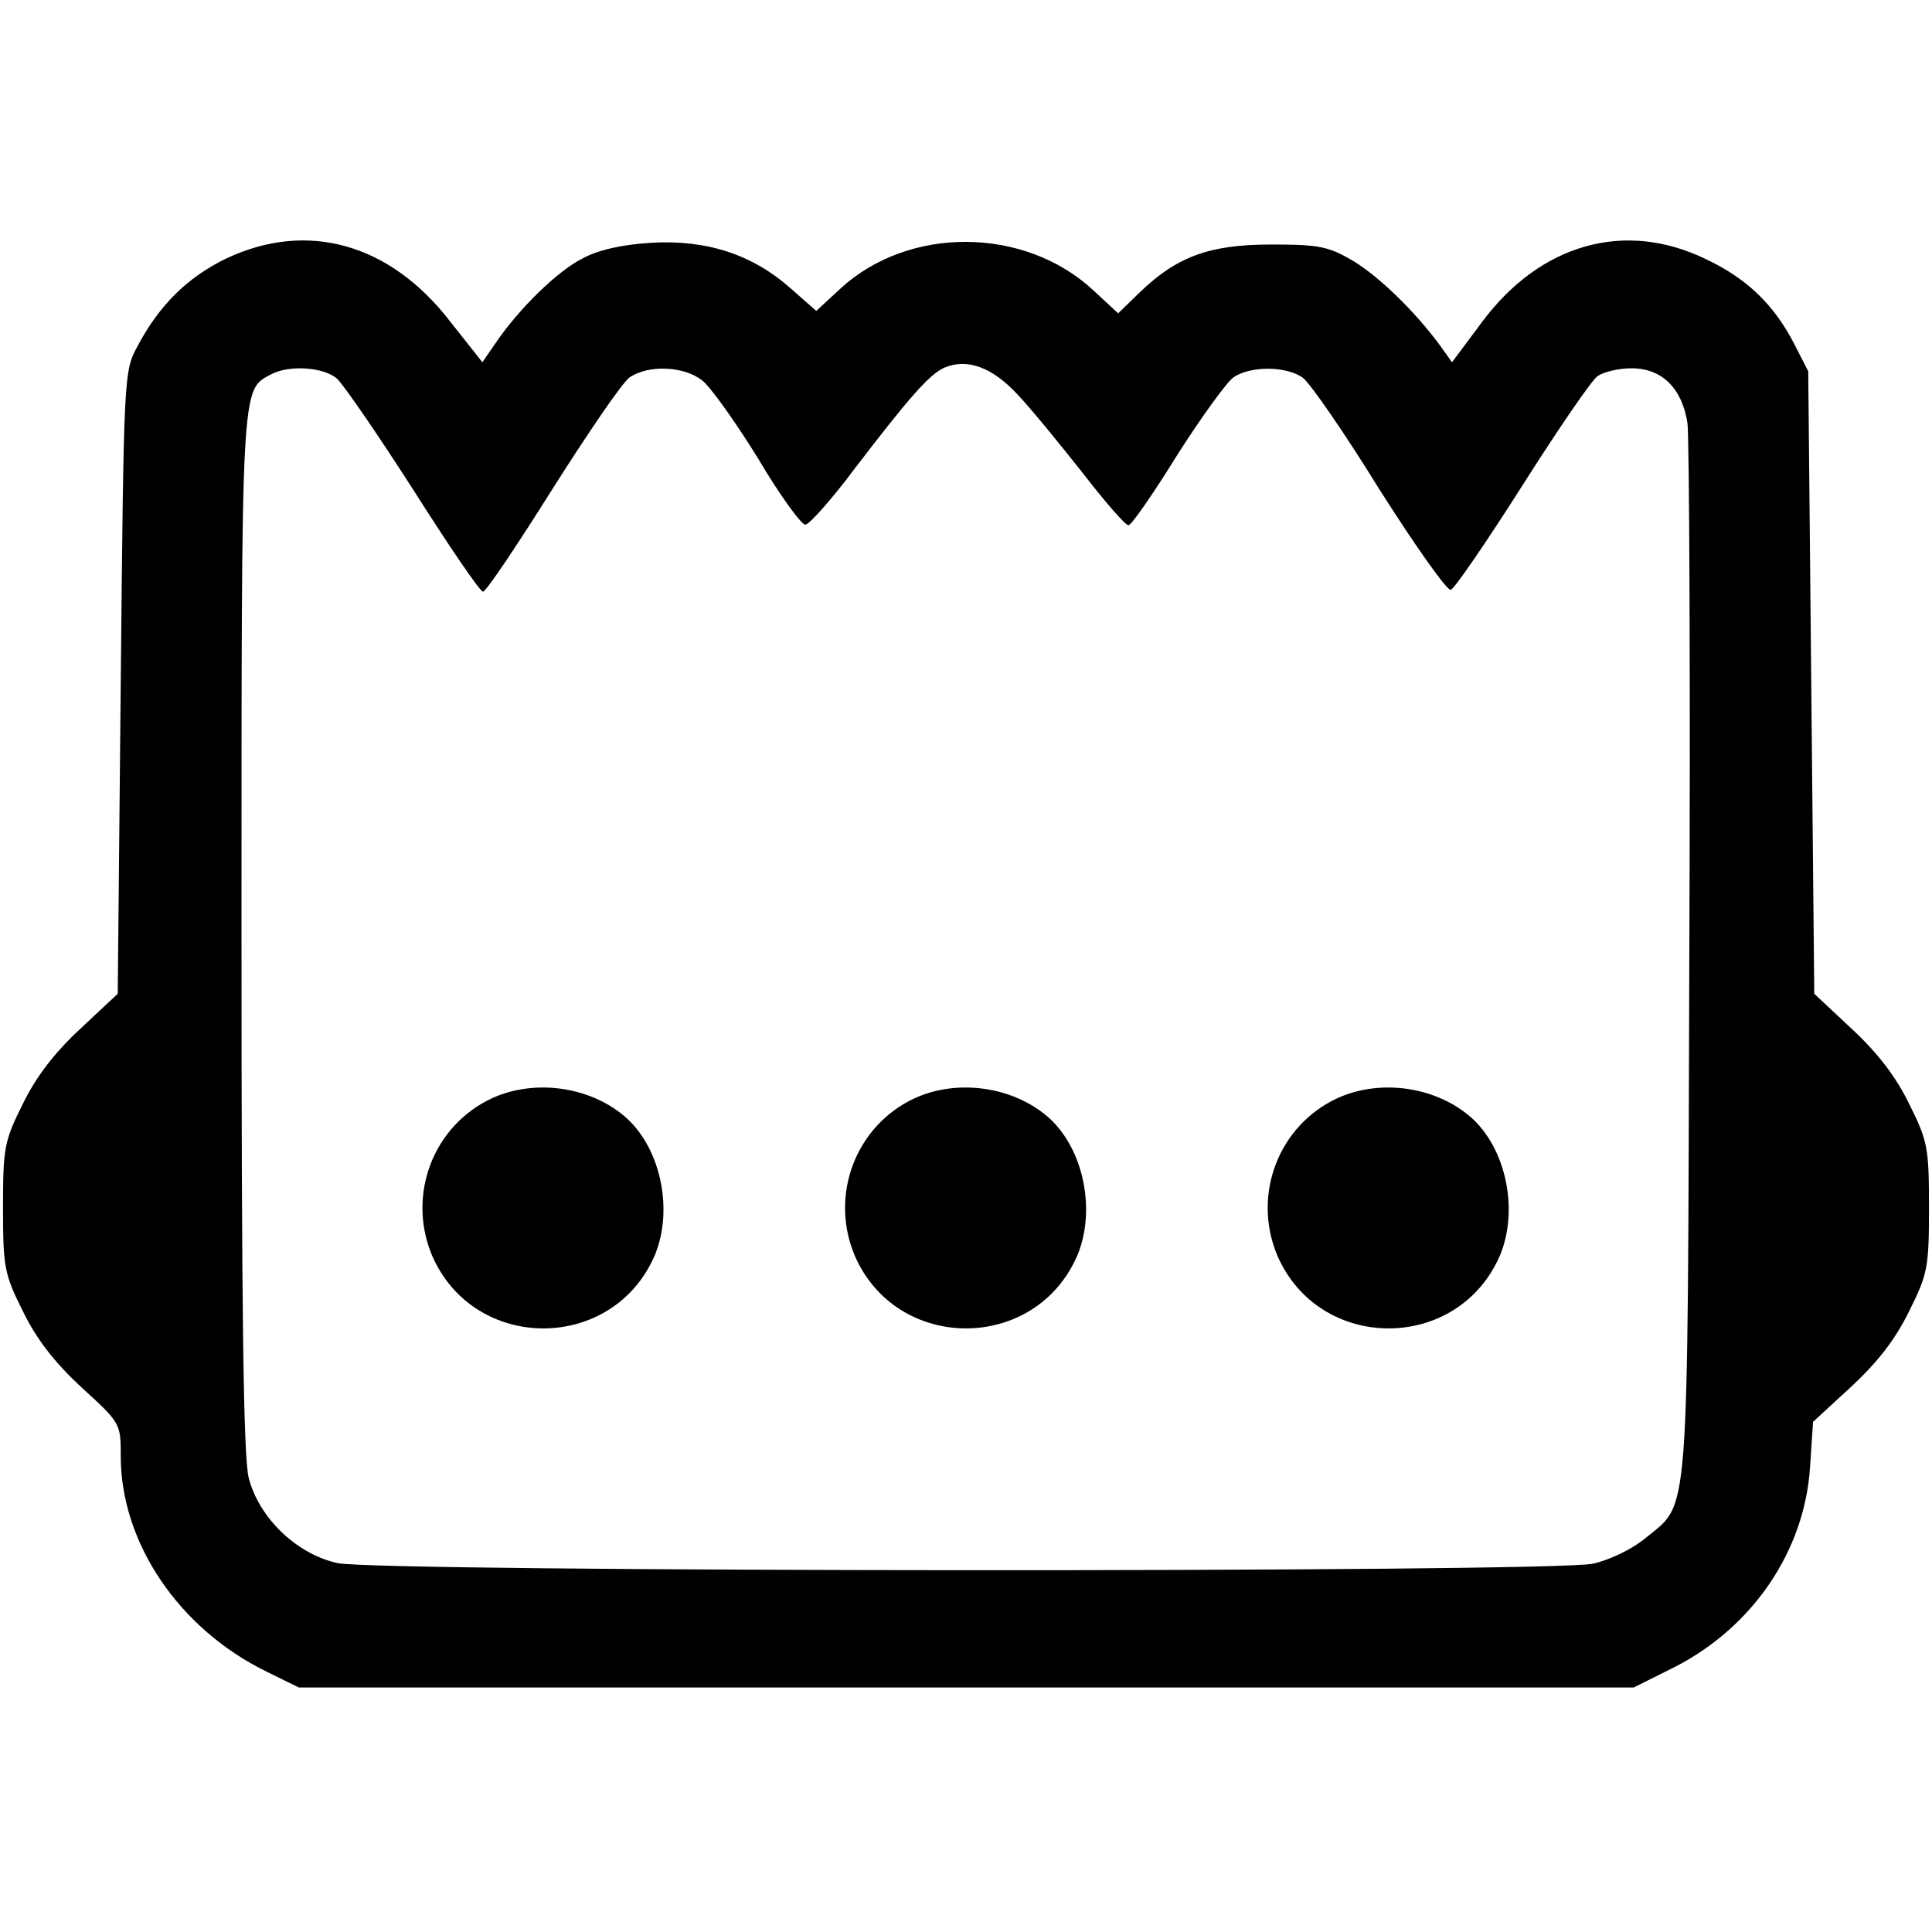<?xml version="1.0" standalone="no"?>
<!DOCTYPE svg PUBLIC "-//W3C//DTD SVG 20010904//EN"
 "http://www.w3.org/TR/2001/REC-SVG-20010904/DTD/svg10.dtd">
<svg version="1.0" xmlns="http://www.w3.org/2000/svg"
 width="320pt" height="320pt" viewBox="0 0 320 320"
 preserveAspectRatio="xMidYMid meet">
<g transform="translate(0,320) scale(0.1,-0.1)"
fill="#000000" stroke="none">
<path d="M375 2772 c-64 -31 -111 -77 -147 -145 -23 -42 -23 -46 -28 -558 l-5
-515 -62 -58 c-43 -40 -73 -79 -95 -124 -31 -62 -33 -73 -33 -172 0 -99 2
-110 33 -172 23 -47 52 -84 97 -126 65 -59 65 -60 65 -114 0 -143 96 -285 240
-356 l55 -27 1106 0 1105 0 68 34 c129 66 215 192 224 331 l5 75 63 58 c44 41
73 78 96 125 31 62 33 73 33 172 0 99 -2 110 -33 172 -22 45 -52 84 -95 124
l-62 58 -5 515 -5 516 -23 45 c-34 66 -79 109 -147 141 -134 65 -274 25 -370
-104 l-50 -67 -20 28 c-42 57 -101 114 -144 140 -41 24 -56 27 -136 27 -102 0
-156 -20 -218 -80 l-35 -34 -42 39 c-114 105 -305 106 -418 2 l-40 -37 -42 37
c-63 56 -138 81 -230 76 -50 -3 -89 -12 -115 -26 -42 -21 -106 -84 -144 -140
l-22 -32 -53 67 c-100 130 -237 168 -371 105z m1310 -225 c22 -23 70 -82 108
-130 37 -48 71 -87 76 -87 5 0 41 52 80 115 40 63 82 121 94 130 28 19 86 19
114 0 12 -8 70 -92 128 -186 59 -93 112 -168 118 -166 6 2 59 79 118 172 59
93 115 175 125 182 10 7 35 13 56 13 51 0 84 -33 93 -91 3 -24 5 -426 3 -894
-3 -948 1 -891 -73 -953 -22 -18 -59 -36 -87 -42 -70 -15 -2009 -14 -2079 1
-68 15 -130 75 -147 141 -9 34 -12 283 -12 903 0 919 -1 898 49 925 30 16 87
12 109 -7 11 -10 68 -93 127 -185 59 -93 110 -168 115 -168 5 0 56 76 115 170
59 93 116 177 128 185 31 21 89 19 120 -5 14 -11 56 -70 93 -130 36 -61 72
-110 78 -109 6 0 43 41 81 92 94 123 125 157 149 168 38 16 79 1 121 -44z"/>
<path d="M815 1381 c-97 -45 -141 -159 -100 -259 69 -163 301 -163 370 0 30
74 10 173 -46 225 -58 53 -152 67 -224 34z"/>
<path d="M1515 1381 c-97 -45 -141 -159 -100 -259 69 -163 301 -163 370 0 30
74 10 173 -46 225 -58 53 -152 67 -224 34z"/>
<path d="M2215 1381 c-97 -45 -141 -159 -100 -259 69 -163 301 -163 370 0 30
74 10 173 -46 225 -58 53 -152 67 -224 34z"/>
</g>
</svg>

